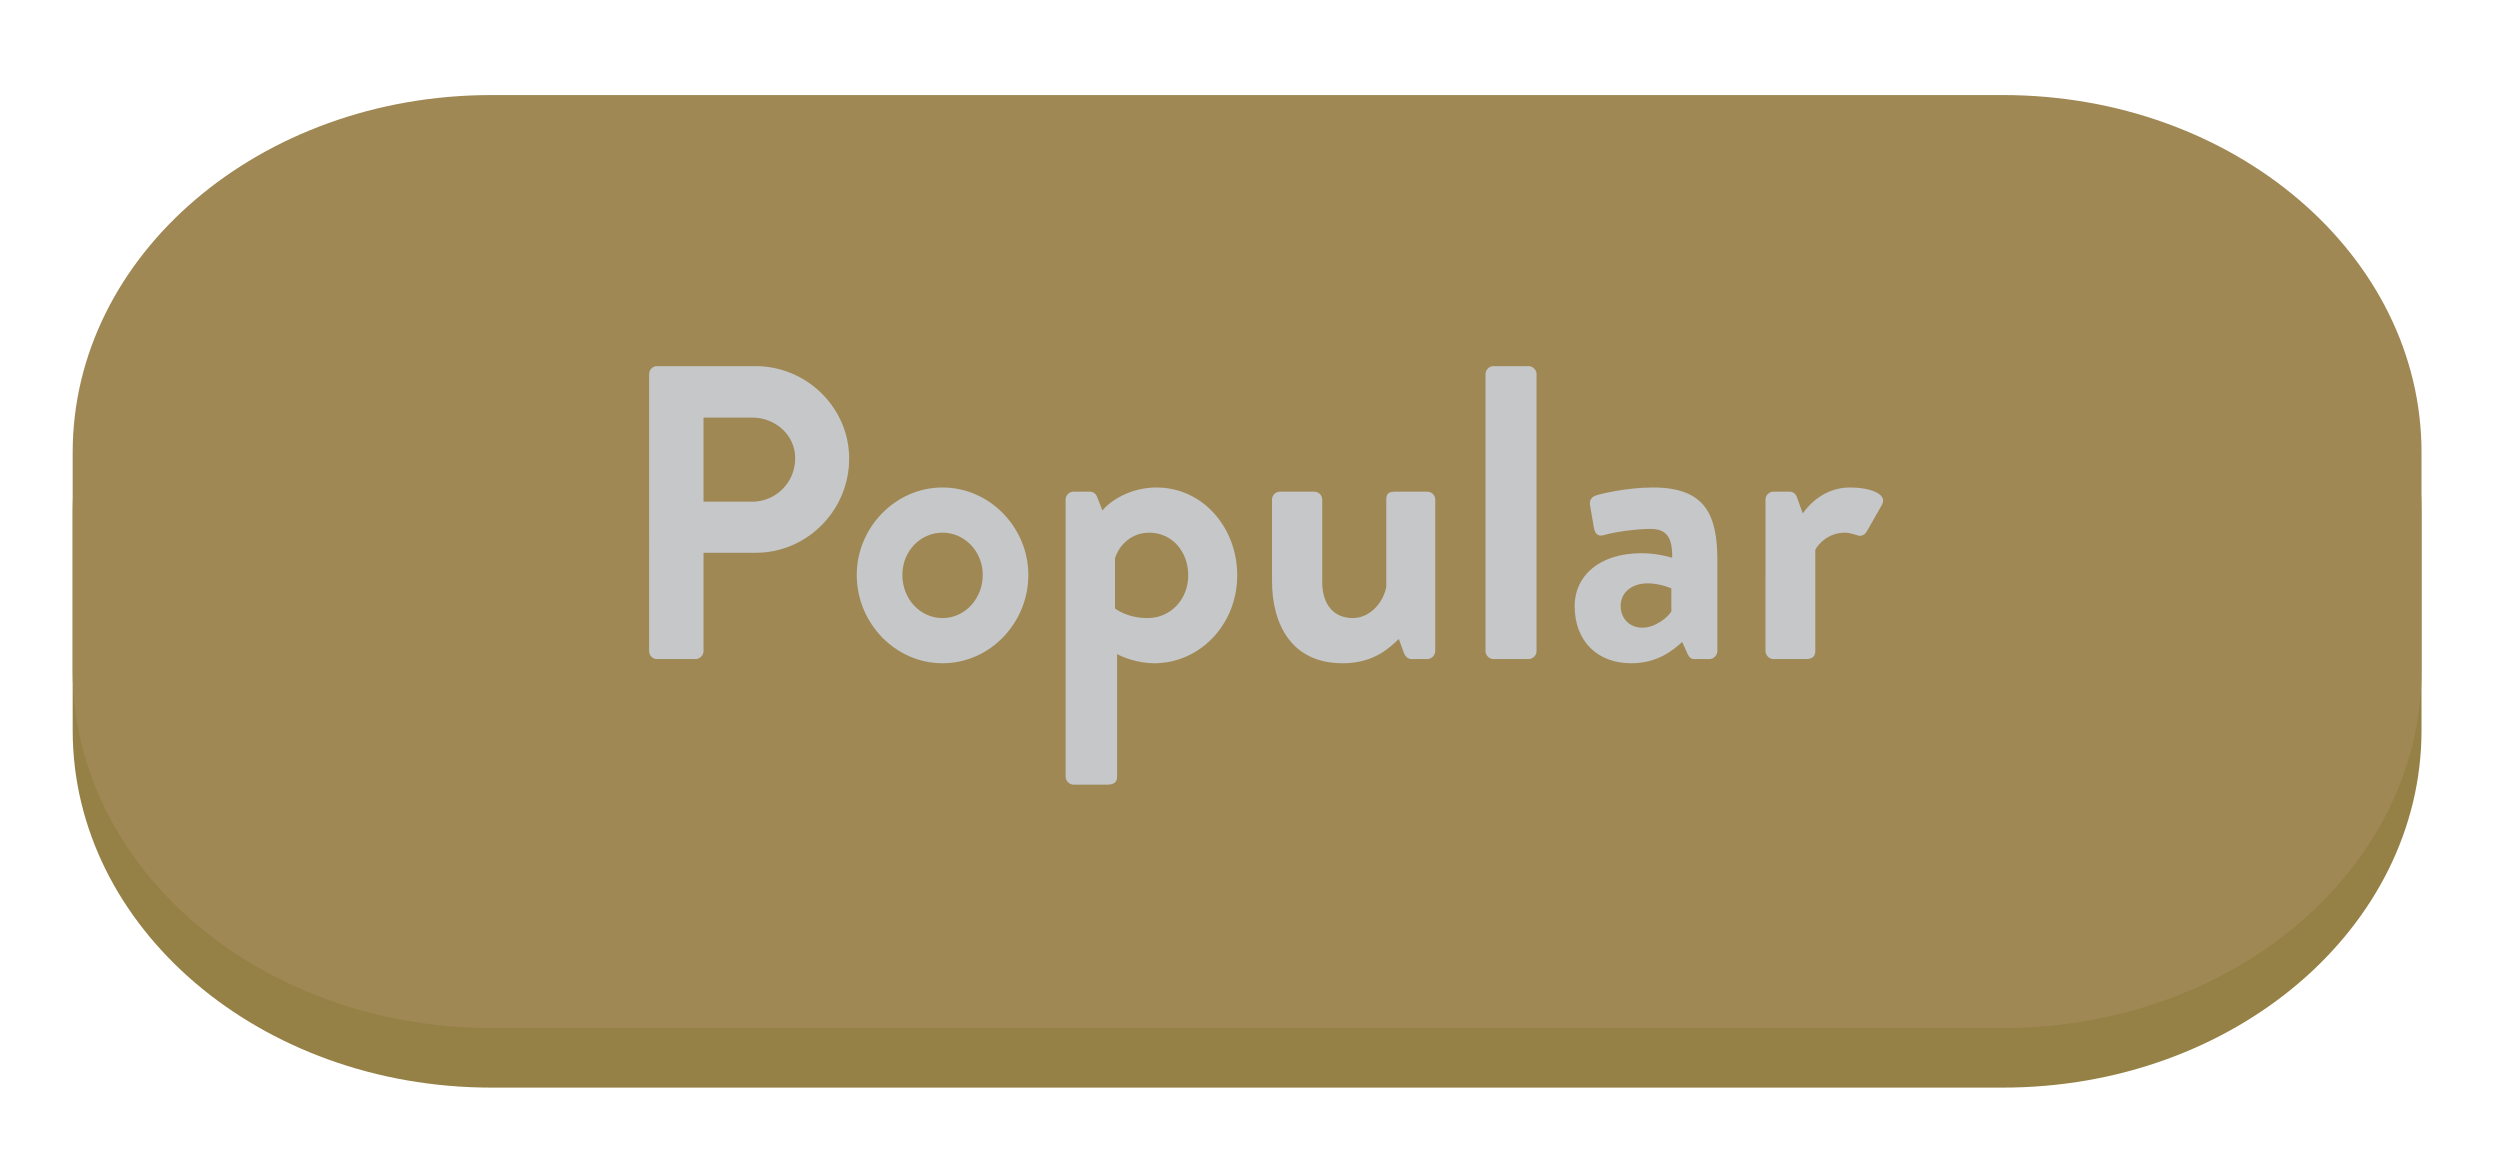 <?xml version="1.0" encoding="utf-8"?>
<!-- Generator: Adobe Illustrator 16.0.0, SVG Export Plug-In . SVG Version: 6.00 Build 0)  -->
<!DOCTYPE svg PUBLIC "-//W3C//DTD SVG 1.1//EN" "http://www.w3.org/Graphics/SVG/1.1/DTD/svg11.dtd">
<svg version="1.1" id="Layer_1" xmlns="http://www.w3.org/2000/svg" xmlns:xlink="http://www.w3.org/1999/xlink" x="0px" y="0px"
	 width="215px" height="100px" viewBox="0 0 215 100" enable-background="new 0 0 215 100" xml:space="preserve">
<g id="PopularFilter_1_">
	<path fill="#958045" d="M6.25,44.026c0-16.971,16.118-30.729,36-30.729h130c19.882,0,36,13.758,36,30.729v18.779
		c0,16.972-16.118,30.729-36,30.729h-130c-19.882,0-36-13.758-36-30.729V44.026z"/>
	<path fill="#9F8854" d="M6.25,38.904c0-16.971,16.118-30.729,36-30.729h130c19.882,0,36,13.758,36,30.729v18.779
		c0,16.972-16.118,30.729-36,30.729h-130c-19.882,0-36-13.757-36-30.729V38.904z"/>
	<g>
		<path fill="#C5C7C9" d="M55.824,32.169c0-0.36,0.287-0.684,0.684-0.684h8.459c4.428,0,8.062,3.6,8.062,7.955
			c0,4.463-3.635,8.099-8.027,8.099h-4.498v8.459c0,0.359-0.324,0.684-0.684,0.684h-3.312c-0.396,0-0.684-0.324-0.684-0.684V32.169z
			 M64.68,43.147c2.016,0,3.707-1.62,3.707-3.744c0-1.98-1.691-3.492-3.707-3.492h-4.176v7.235H64.68z"/>
		<path fill="#C5C7C9" d="M81.059,41.923c4.068,0,7.379,3.456,7.379,7.523c0,4.139-3.311,7.594-7.379,7.594
			c-4.066,0-7.379-3.455-7.379-7.594C73.68,45.379,76.992,41.923,81.059,41.923z M81.059,53.154c1.908,0,3.457-1.656,3.457-3.708
			c0-2.016-1.549-3.636-3.457-3.636c-1.943,0-3.455,1.62-3.455,3.636C77.604,51.498,79.115,53.154,81.059,53.154z"/>
		<path fill="#C5C7C9" d="M96.07,66.797c0,0.432-0.215,0.684-0.863,0.684h-2.879c-0.361,0-0.684-0.324-0.684-0.684v-23.83
			c0-0.396,0.322-0.684,0.684-0.684h1.402c0.252,0,0.504,0.144,0.613,0.432l0.467,1.188c0.541-0.72,2.305-1.98,4.645-1.98
			c3.959,0,6.947,3.42,6.947,7.559c0,4.248-3.24,7.559-7.127,7.559c-1.404,0-2.701-0.504-3.205-0.791V66.797z M98.699,53.154
			c2.016,0,3.49-1.656,3.49-3.672s-1.367-3.671-3.348-3.671c-1.834,0-2.734,1.44-2.951,2.196v4.319
			C95.891,52.326,96.898,53.154,98.699,53.154z"/>
		<path fill="#C5C7C9" d="M109.393,42.967c0-0.396,0.322-0.684,0.684-0.684h2.951c0.359,0,0.684,0.288,0.684,0.684v7.091
			c0,1.908,0.973,3.096,2.627,3.096c1.514,0,2.664-1.404,2.881-2.7v-7.487c0-0.54,0.215-0.684,0.791-0.684h2.736
			c0.359,0,0.684,0.288,0.684,0.684v13.031c0,0.359-0.324,0.684-0.684,0.684h-1.332c-0.359,0-0.576-0.252-0.684-0.54l-0.432-1.188
			c-0.648,0.575-1.98,2.087-4.824,2.087c-4.463,0-6.082-3.419-6.082-7.09V42.967z"/>
		<path fill="#C5C7C9" d="M127.752,32.169c0-0.36,0.322-0.684,0.684-0.684h3.023c0.359,0,0.684,0.324,0.684,0.684v23.829
			c0,0.359-0.324,0.684-0.684,0.684h-3.023c-0.361,0-0.684-0.324-0.684-0.684V32.169z"/>
		<path fill="#C5C7C9" d="M141.178,47.575c1.441,0,2.629,0.396,2.629,0.396c0.035-1.836-0.541-2.484-1.873-2.484
			s-3.203,0.288-4.031,0.54c-0.504,0.144-0.756-0.18-0.828-0.648l-0.324-1.872c-0.107-0.54,0.182-0.792,0.504-0.9
			c0.289-0.108,2.592-0.684,4.896-0.684c4.5,0,5.543,2.34,5.543,6.263v7.812c0,0.359-0.324,0.684-0.684,0.684h-1.297
			c-0.252,0-0.432-0.107-0.611-0.504l-0.432-0.972c-0.828,0.756-2.16,1.835-4.391,1.835c-2.881,0-4.859-1.871-4.859-4.931
			C135.42,49.555,137.506,47.575,141.178,47.575z M141.25,53.982c1.152,0,2.268-0.973,2.484-1.404v-1.979
			c0,0-0.973-0.432-2.016-0.432c-1.404,0-2.34,0.792-2.34,1.944C139.379,53.189,140.135,53.982,141.25,53.982z"/>
		<path fill="#C5C7C9" d="M151.834,42.967c0-0.396,0.324-0.684,0.684-0.684h1.369c0.322,0,0.539,0.18,0.646,0.468l0.504,1.404
			c0.504-0.72,1.836-2.232,4.068-2.232c1.691,0,3.203,0.54,2.771,1.44l-1.332,2.34c-0.18,0.324-0.539,0.468-0.828,0.324
			c-0.107-0.036-0.648-0.216-1.043-0.216c-1.441,0-2.305,0.972-2.557,1.476v8.711c0,0.504-0.324,0.684-0.828,0.684h-2.771
			c-0.359,0-0.684-0.324-0.684-0.684V42.967z"/>
	</g>
</g>
</svg>
